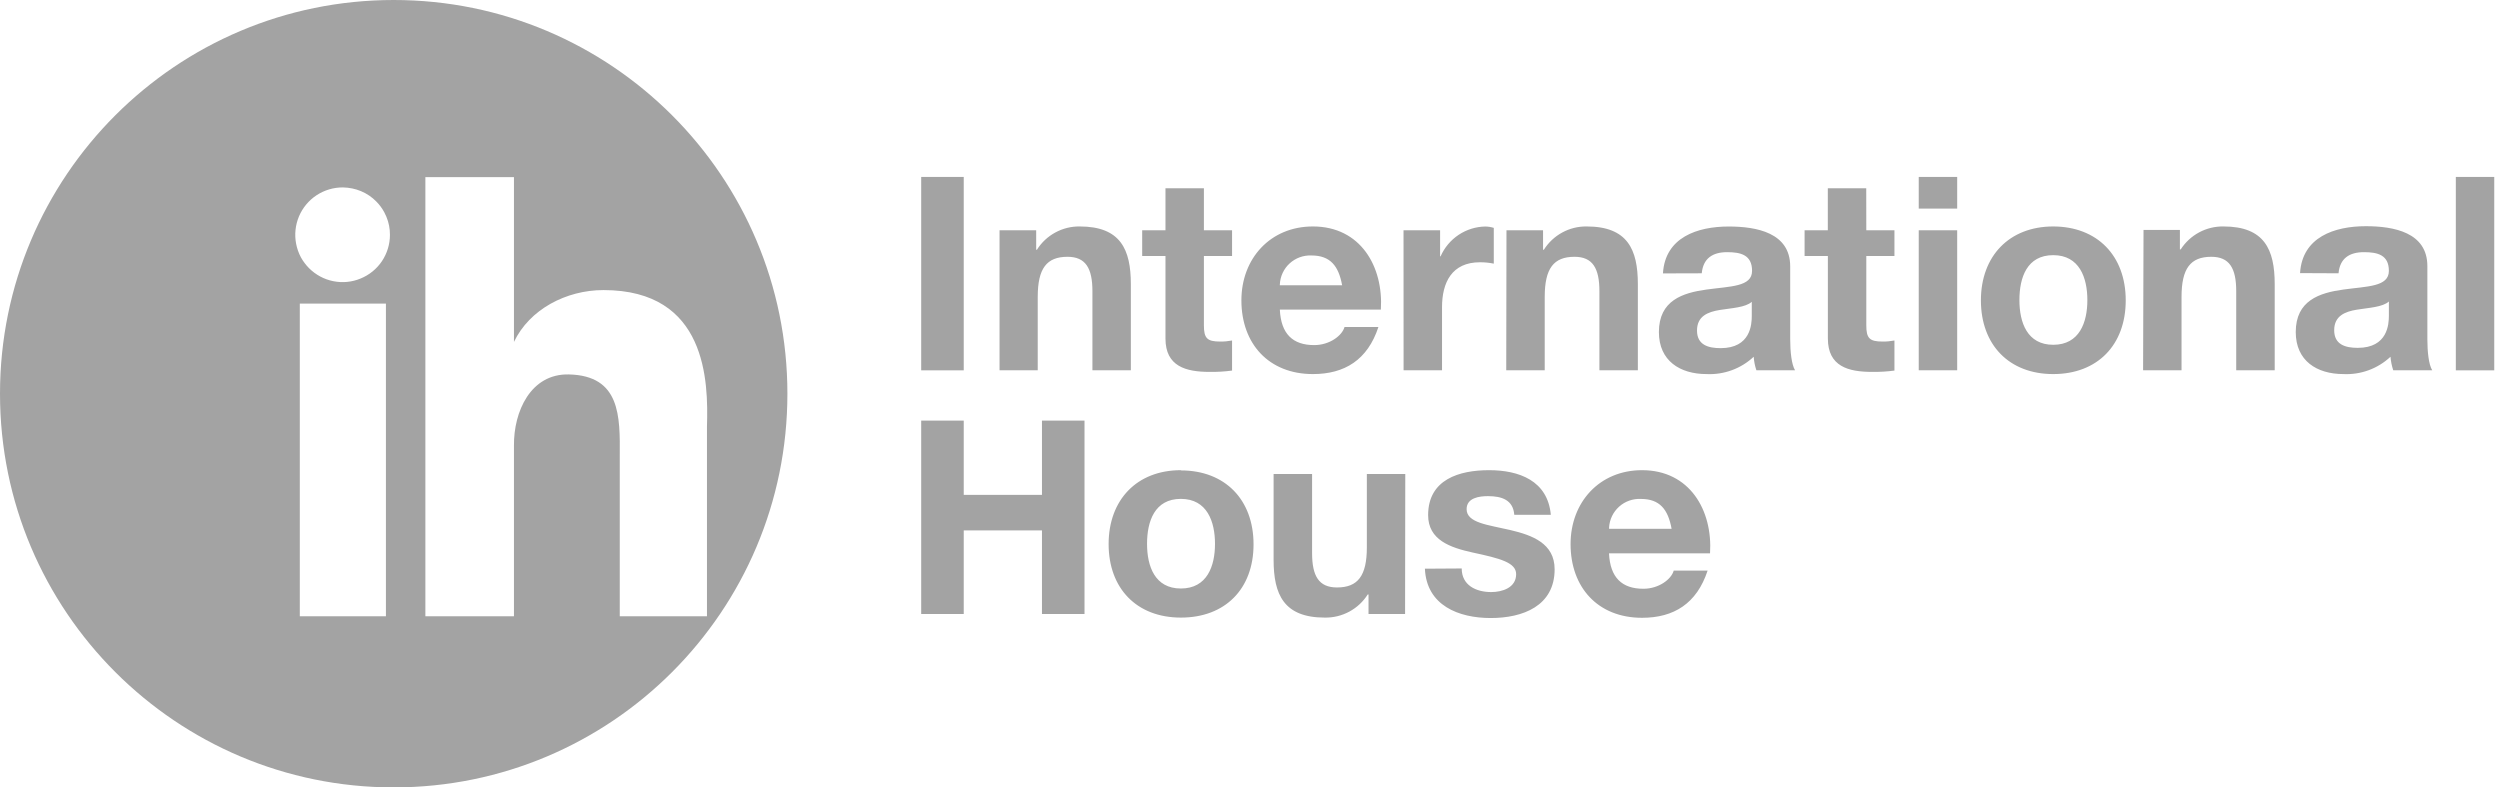 <svg width="127" height="40" viewBox="0 0 127 40" fill="none" xmlns="http://www.w3.org/2000/svg">
<path fill-rule="evenodd" clip-rule="evenodd" d="M20 40C31.047 40 40 31.045 40 20C40 8.955 31.047 0 20 0C8.953 0 0 8.955 0 20C0 31.045 8.953 40 20 40ZM16.082 9.918C16.48 9.656 16.949 9.518 17.422 9.521C17.738 9.527 18.051 9.59 18.34 9.711C18.629 9.832 18.895 10.01 19.113 10.234C19.277 10.398 19.414 10.584 19.523 10.787L19.629 11.012C19.75 11.303 19.812 11.615 19.809 11.93C19.809 12.406 19.668 12.871 19.402 13.268C19.137 13.662 18.758 13.971 18.316 14.15C17.879 14.332 17.395 14.379 16.926 14.283C16.461 14.19 16.031 13.957 15.695 13.619C15.535 13.457 15.398 13.275 15.289 13.078C15.172 12.861 15.09 12.627 15.043 12.383C14.953 11.916 15.004 11.432 15.188 10.992C15.375 10.553 15.684 10.18 16.082 9.918ZM19.605 15.424H15.23V31.307H19.605V15.424ZM26.109 9V17.369C26.898 15.717 28.758 14.736 30.656 14.736C35.914 14.736 35.984 19.379 35.914 21.656V31.307H31.484V23.625V23.17C31.5 21.135 31.516 19.086 28.902 19.021C26.961 18.973 26.09 20.902 26.109 22.643V31.307H21.609V9H26.109Z" fill="#A3A3A3"/>
<path d="M46.797 8.988H48.958V18.813H46.797V8.988ZM50.777 11.697H52.638V12.687H52.676C52.906 12.32 53.227 12.019 53.608 11.812C53.989 11.604 54.416 11.498 54.849 11.504C56.925 11.504 57.447 12.674 57.447 14.434V18.809H55.495V14.791C55.495 13.624 55.15 13.045 54.229 13.045C53.169 13.045 52.717 13.636 52.717 15.082V18.809H50.777V11.697ZM61.158 11.697H62.589V13.004H61.158V16.525C61.158 17.186 61.323 17.351 61.984 17.351C62.187 17.354 62.39 17.335 62.589 17.297V18.825C62.21 18.876 61.828 18.898 61.447 18.892C60.25 18.892 59.206 18.616 59.206 17.199V13.004H58.023V11.697H59.206V9.564H61.158V11.697ZM65.016 15.728C65.073 16.968 65.677 17.531 66.762 17.531C67.547 17.531 68.18 17.05 68.303 16.61H70.024C69.474 18.287 68.303 19.003 66.696 19.003C64.452 19.003 63.063 17.462 63.063 15.259C63.063 13.127 64.535 11.504 66.696 11.504C69.116 11.504 70.284 13.541 70.148 15.728H65.016ZM68.18 14.491C67.999 13.5 67.572 12.978 66.623 12.978C66.215 12.96 65.816 13.105 65.514 13.381C65.213 13.657 65.034 14.041 65.016 14.449V14.491H68.18ZM71.299 11.697H73.157V13.023H73.182C73.376 12.579 73.694 12.2 74.097 11.931C74.501 11.662 74.972 11.515 75.457 11.507C75.602 11.509 75.746 11.533 75.884 11.576V13.393C75.653 13.346 75.418 13.322 75.182 13.323C73.751 13.323 73.255 14.354 73.255 15.607V18.809H71.302L71.299 11.697ZM76.529 11.697H78.387V12.687H78.428C78.659 12.32 78.98 12.019 79.36 11.812C79.741 11.604 80.168 11.498 80.602 11.504C82.68 11.504 83.203 12.674 83.203 14.434V18.809H81.25V14.791C81.25 13.624 80.905 13.045 79.985 13.045C78.925 13.045 78.472 13.636 78.472 15.082V18.809H76.517L76.529 11.697ZM84.478 13.889C84.585 12.057 86.224 11.507 87.819 11.507C89.236 11.507 90.942 11.823 90.942 13.532V17.227C90.942 17.86 91.011 18.522 91.189 18.809H89.224C89.15 18.587 89.104 18.357 89.088 18.123C88.768 18.423 88.391 18.655 87.979 18.806C87.568 18.957 87.13 19.024 86.692 19.003C85.345 19.003 84.272 18.329 84.272 16.87C84.272 15.259 85.481 14.877 86.692 14.709C87.904 14.541 89.005 14.573 89.005 13.76C89.005 12.947 88.426 12.81 87.74 12.81C86.999 12.81 86.519 13.127 86.449 13.883L84.478 13.889ZM88.99 15.332C88.673 15.62 87.971 15.649 87.363 15.747C86.756 15.845 86.208 16.063 86.208 16.791C86.208 17.519 86.772 17.686 87.408 17.686C88.933 17.686 88.99 16.474 88.99 16.05V15.332ZM94.808 11.697H96.238V13.004H94.808V16.525C94.808 17.186 94.973 17.351 95.634 17.351C95.837 17.354 96.039 17.335 96.238 17.297V18.825C95.86 18.876 95.478 18.898 95.096 18.892C93.9 18.892 92.856 18.616 92.856 17.199V13.004H91.673V11.697H92.853V9.564H94.805L94.808 11.697ZM99.425 10.596H97.472V8.988H99.425V10.596ZM97.472 11.697H99.425V18.809H97.472V11.697ZM104.297 11.504C106.541 11.504 107.987 12.991 107.987 15.259C107.987 17.528 106.547 19.003 104.304 19.003C102.06 19.003 100.63 17.515 100.63 15.259C100.63 13.004 102.076 11.504 104.304 11.504M104.304 17.515C105.639 17.515 106.038 16.373 106.038 15.244C106.038 14.114 105.639 12.962 104.304 12.962C102.968 12.962 102.586 14.101 102.586 15.244C102.586 16.386 102.984 17.515 104.304 17.515ZM108.891 11.681H110.739V12.671H110.78C111.013 12.307 111.335 12.009 111.715 11.805C112.096 11.6 112.522 11.497 112.954 11.504C115.03 11.504 115.555 12.674 115.555 14.434V18.809H113.6V14.791C113.6 13.624 113.255 13.045 112.334 13.045C111.277 13.045 110.822 13.636 110.822 15.082V18.809H108.869L108.891 11.681ZM116.843 13.874C116.954 12.042 118.589 11.491 120.187 11.491C121.605 11.491 123.31 11.807 123.31 13.516V17.227C123.31 17.86 123.377 18.522 123.557 18.809H121.576C121.503 18.587 121.456 18.357 121.437 18.123C121.118 18.422 120.741 18.655 120.33 18.806C119.919 18.957 119.482 19.024 119.045 19.003C117.697 19.003 116.624 18.329 116.624 16.87C116.624 15.259 117.833 14.877 119.045 14.709C120.257 14.541 121.355 14.573 121.355 13.76C121.355 12.947 120.779 12.81 120.089 12.81C119.346 12.81 118.865 13.127 118.798 13.883L116.843 13.874ZM121.355 15.316C121.038 15.604 120.336 15.633 119.732 15.731C119.127 15.829 118.577 16.047 118.577 16.775C118.577 17.503 119.14 17.671 119.773 17.671C121.301 17.671 121.355 16.459 121.355 16.035V15.316ZM124.756 8.988H126.708V18.813H124.756V8.988ZM46.797 21.366H48.958V25.138H52.932V21.366H55.093V31.191H52.932V26.944H48.958V31.191H46.797V21.366ZM59.991 23.897C62.234 23.897 63.68 25.384 63.68 27.653C63.68 29.922 62.234 31.374 59.991 31.374C57.748 31.374 56.318 29.896 56.318 27.64C56.318 25.384 57.76 23.885 59.988 23.885M59.988 29.896C61.323 29.896 61.722 28.754 61.722 27.628C61.722 26.501 61.323 25.343 59.988 25.343C58.653 25.343 58.27 26.485 58.27 27.628C58.27 28.77 58.668 29.896 59.988 29.896ZM71.378 31.191H69.521V30.2H69.48C69.248 30.566 68.925 30.866 68.543 31.072C68.162 31.277 67.734 31.381 67.3 31.374C65.221 31.374 64.699 30.203 64.699 28.441V24.078H66.654V28.093C66.654 29.264 66.996 29.843 67.92 29.843C68.98 29.843 69.436 29.251 69.436 27.805V24.078H71.388L71.378 31.191ZM74.255 28.878C74.255 29.732 74.982 30.077 75.754 30.077C76.317 30.077 77.02 29.855 77.02 29.169C77.02 28.577 76.21 28.368 74.805 28.067C73.679 27.818 72.549 27.435 72.549 26.169C72.549 24.353 74.131 23.885 75.647 23.885C77.162 23.885 78.624 24.413 78.782 26.153H76.925C76.868 25.397 76.292 25.204 75.59 25.204C75.15 25.204 74.504 25.286 74.504 25.865C74.504 26.568 75.606 26.663 76.719 26.925C77.833 27.188 78.975 27.599 78.975 28.919C78.975 30.789 77.352 31.396 75.729 31.396C74.106 31.396 72.467 30.763 72.385 28.89L74.255 28.878ZM81.738 28.109C81.794 29.346 82.399 29.909 83.484 29.909C84.269 29.909 84.902 29.428 85.025 28.988H86.746C86.196 30.665 85.025 31.384 83.415 31.384C81.174 31.384 79.785 29.843 79.785 27.64C79.785 25.508 81.257 23.885 83.415 23.885C85.838 23.885 87.009 25.922 86.87 28.109H81.738ZM84.917 26.862C84.737 25.872 84.31 25.346 83.361 25.346C82.953 25.325 82.553 25.466 82.25 25.739C81.946 26.012 81.763 26.394 81.741 26.802C81.739 26.822 81.739 26.842 81.741 26.862H84.917Z" fill="#A3A3A3"/>
</svg>
